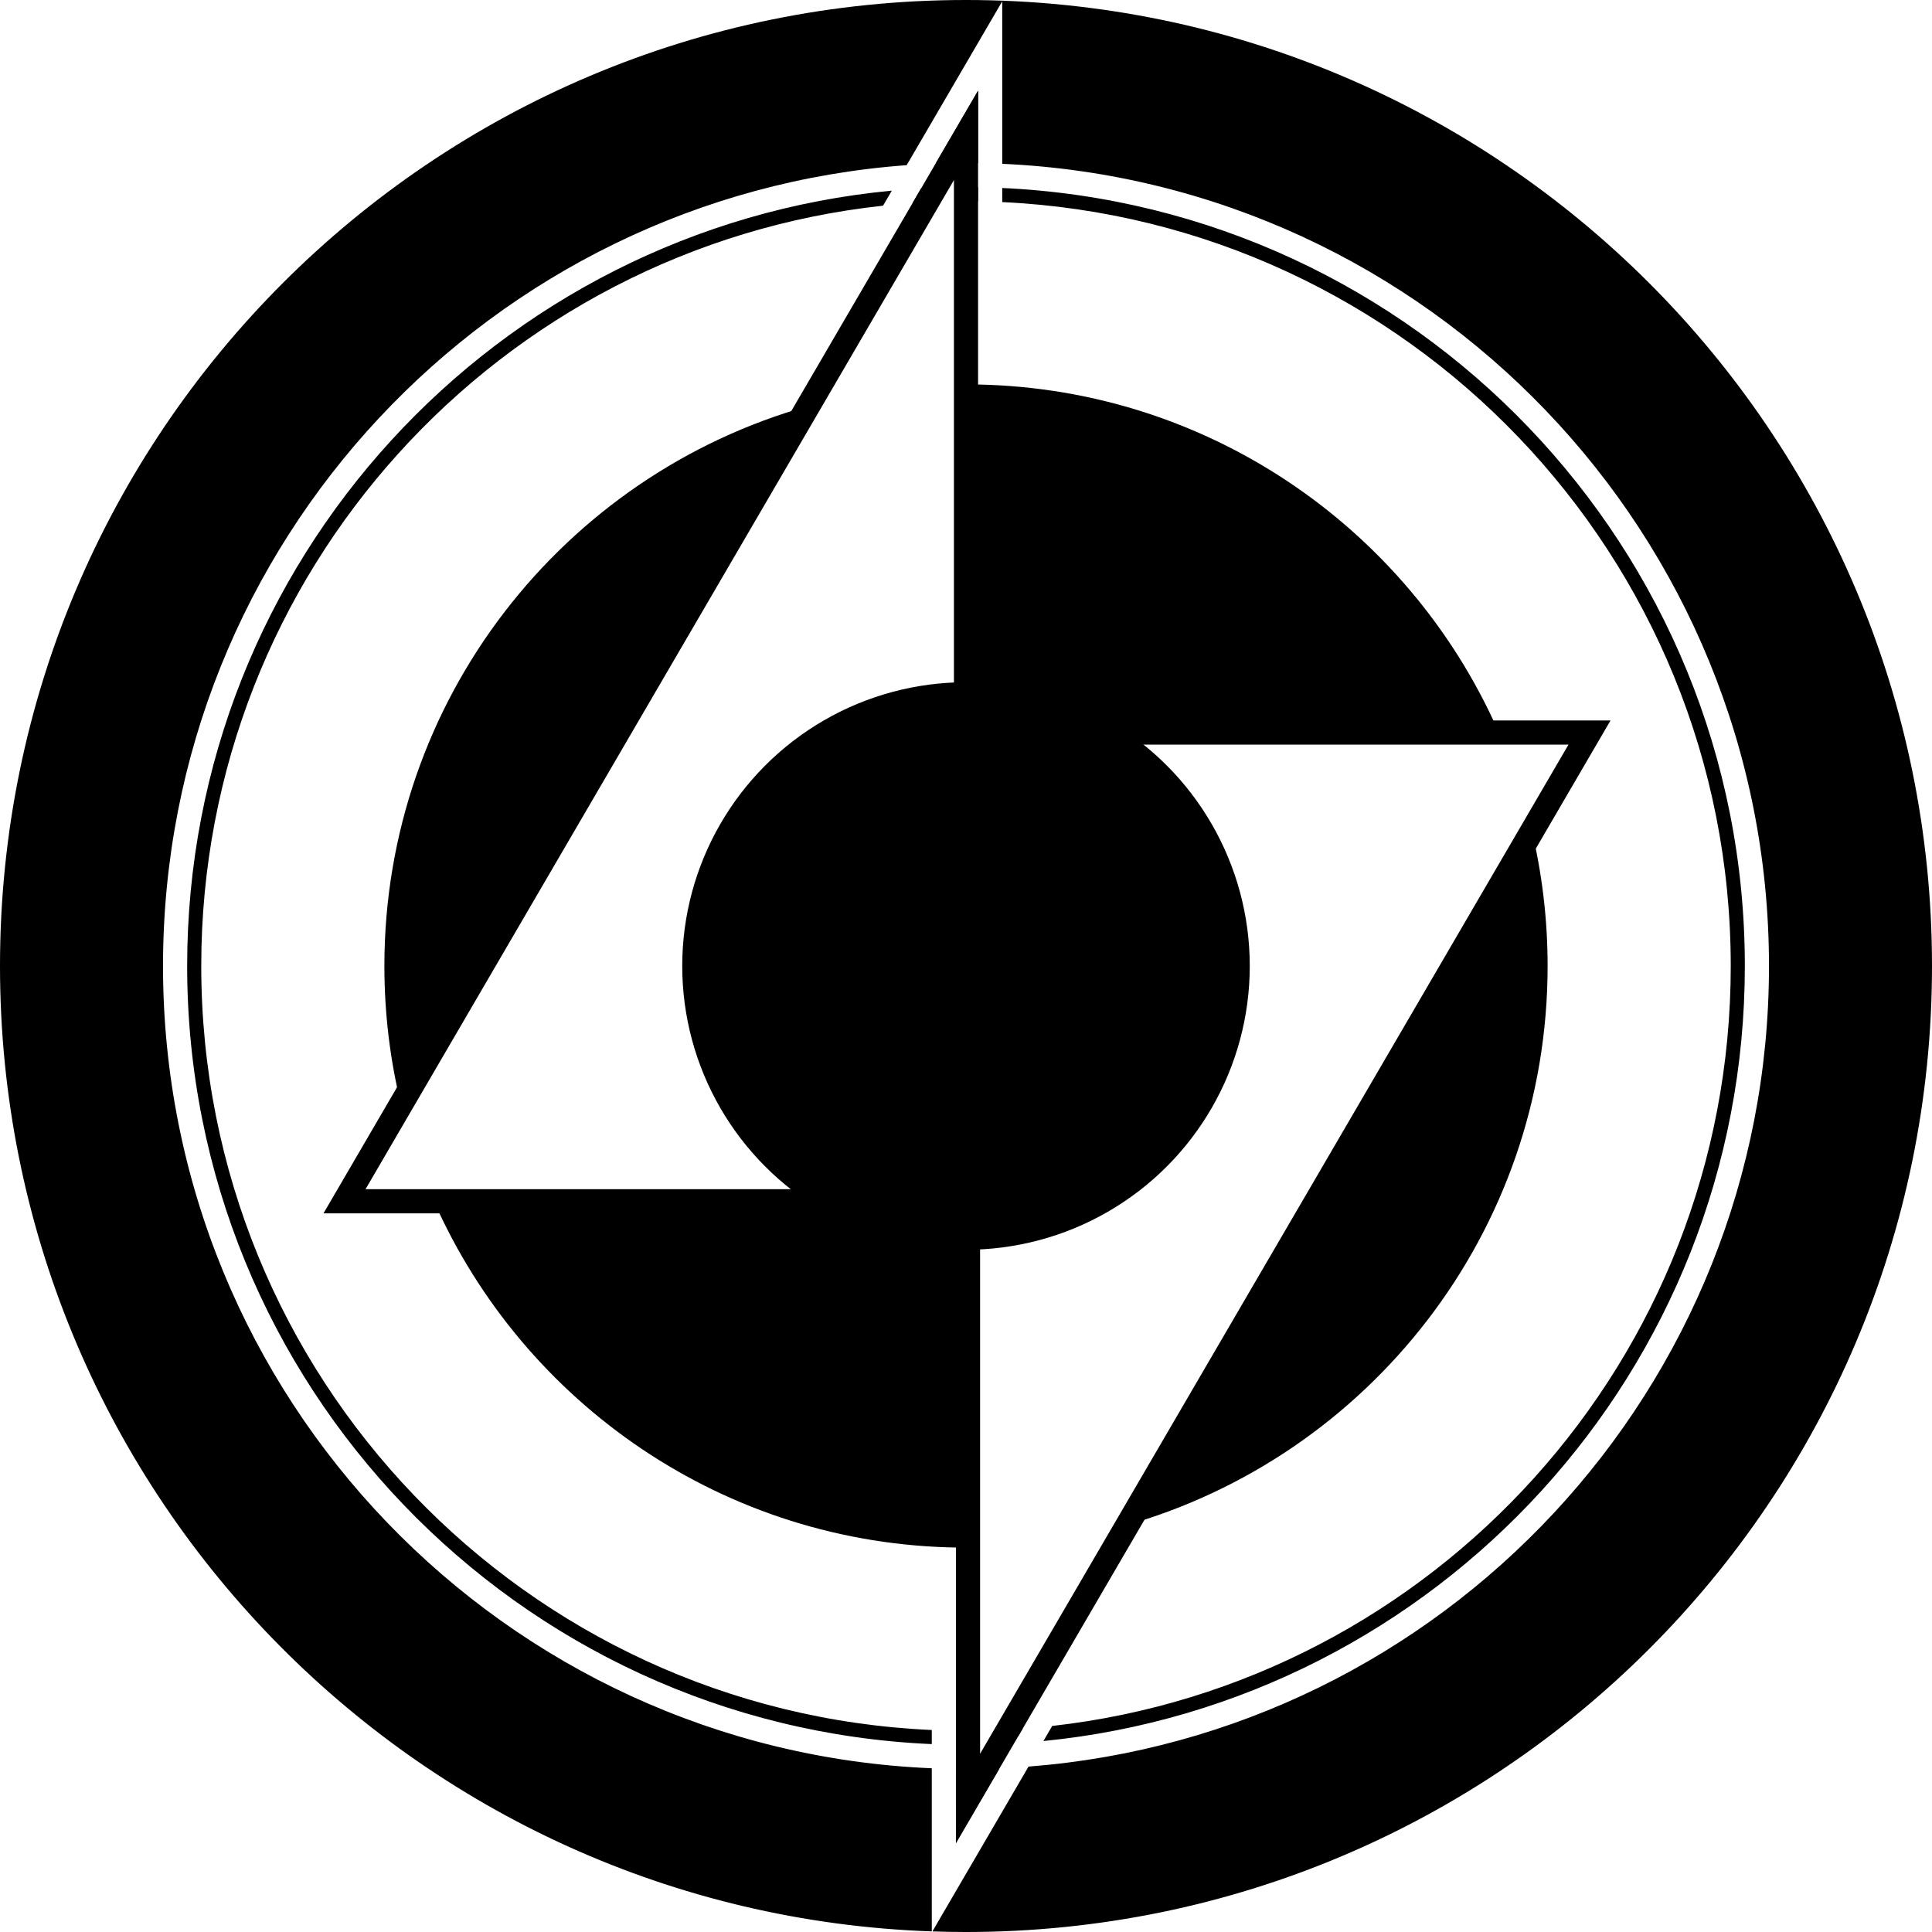 <?xml version="1.0" encoding="UTF-8"?>
<svg width="960px" height="960px" viewBox="0 0 960 960" version="1.1" xmlns="http://www.w3.org/2000/svg" xmlns:xlink="http://www.w3.org/1999/xlink">
    <!-- Generator: Sketch 60.1 (88133) - https://sketch.com -->
    <title>lidarr</title>
    <desc>Created with Sketch.</desc>
    <g id="lidarr" stroke="none" stroke-width="1" fill="none" fill-rule="evenodd">
        <circle id="Oval" fill="#000000" cx="480" cy="480" r="141"></circle>
        <path d="M479.999,596.903 L479.999,769 L476.465,768.979 C359.973,767.582 260.063,697.263 215.621,596.904 L479.999,596.903 Z M769,480 C769,612.456 679.891,724.099 558.351,758.253 L760.746,411.142 C766.14,433.21 769,456.271 769,480 Z M401.582,201.766 L199.237,548.791 C193.854,526.744 191,503.705 191,480 C191,347.569 280.076,235.942 401.582,201.766 Z M480,191 C597.965,191 699.423,261.678 744.336,362.998 L480,362.999 L480,191 Z" id="Combined-Shape" fill="#000000"></path>
        <path d="M480,0 C745.097,0 960,214.903 960,480 C960,745.097 745.097,960 480,960 C474.412,960 468.847,959.905 463.305,959.715 L511.069,877.808 C716.911,861.955 879,689.906 879,480 C879,265.672 710.009,90.813 498.003,81.399 L498,0.668 L450.525,82.072 C243.927,97.157 81,269.552 81,480 C81,694.665 250.522,869.737 462.997,878.644 L462.999,959.705 C205.776,950.75 0,739.406 0,480 C0,214.903 214.903,0 480,0 Z M475,878.969 L475,879 L496.484,879 L475,915.831 L474.997,878.969 L475,878.969 Z M443.148,94.732 L438.784,102.209 C248.302,122.754 100,284.058 100,480 C100,684.17 261.019,850.733 462.997,859.626 L462.997,866.633 C257.152,857.734 93,688.037 93,480 C93,278.695 246.7,113.289 443.148,94.732 Z M498.001,93.411 C703.379,102.815 867,272.299 867,480 C867,680.753 714.142,845.804 518.466,865.112 L522.841,857.612 C712.541,836.328 860,675.384 860,480 C860,276.166 699.511,109.816 498.001,100.419 L498.001,93.411 Z M508.163,858.972 L506,862.677 L506,859.124 C506.722,859.076 507.443,859.025 508.163,858.972 Z M458,93.615 L458.001,100.626 C456.475,100.713 454.952,100.809 453.432,100.914 L457.674,93.633 L458,93.615 Z M481,93.008 L485.999,93.048 L486,100.046 C484.336,100.021 482.67,100.006 481.001,100.001 L481,93.008 Z M486,45.073 L486,81.044 C484.336,81.02 482.67,81.005 481,81.001 L481,81 L465.041,81 L486,45.073 Z" id="Combined-Shape" fill="#000000"></path>
        <path d="M486,45.073 L486,358 L800.257,358 L475,915.831 L475,602.903 L160.743,602.903 L486,45.073 Z M779.369,370.001 L487,370.001 L487,871.428 L779.369,370.001 Z M474,89.475 L181.63,590.903 L474,590.903 L474,89.475 Z" id="Combined-Shape" fill="#000000" fill-rule="nonzero"></path>
    </g>
</svg>
